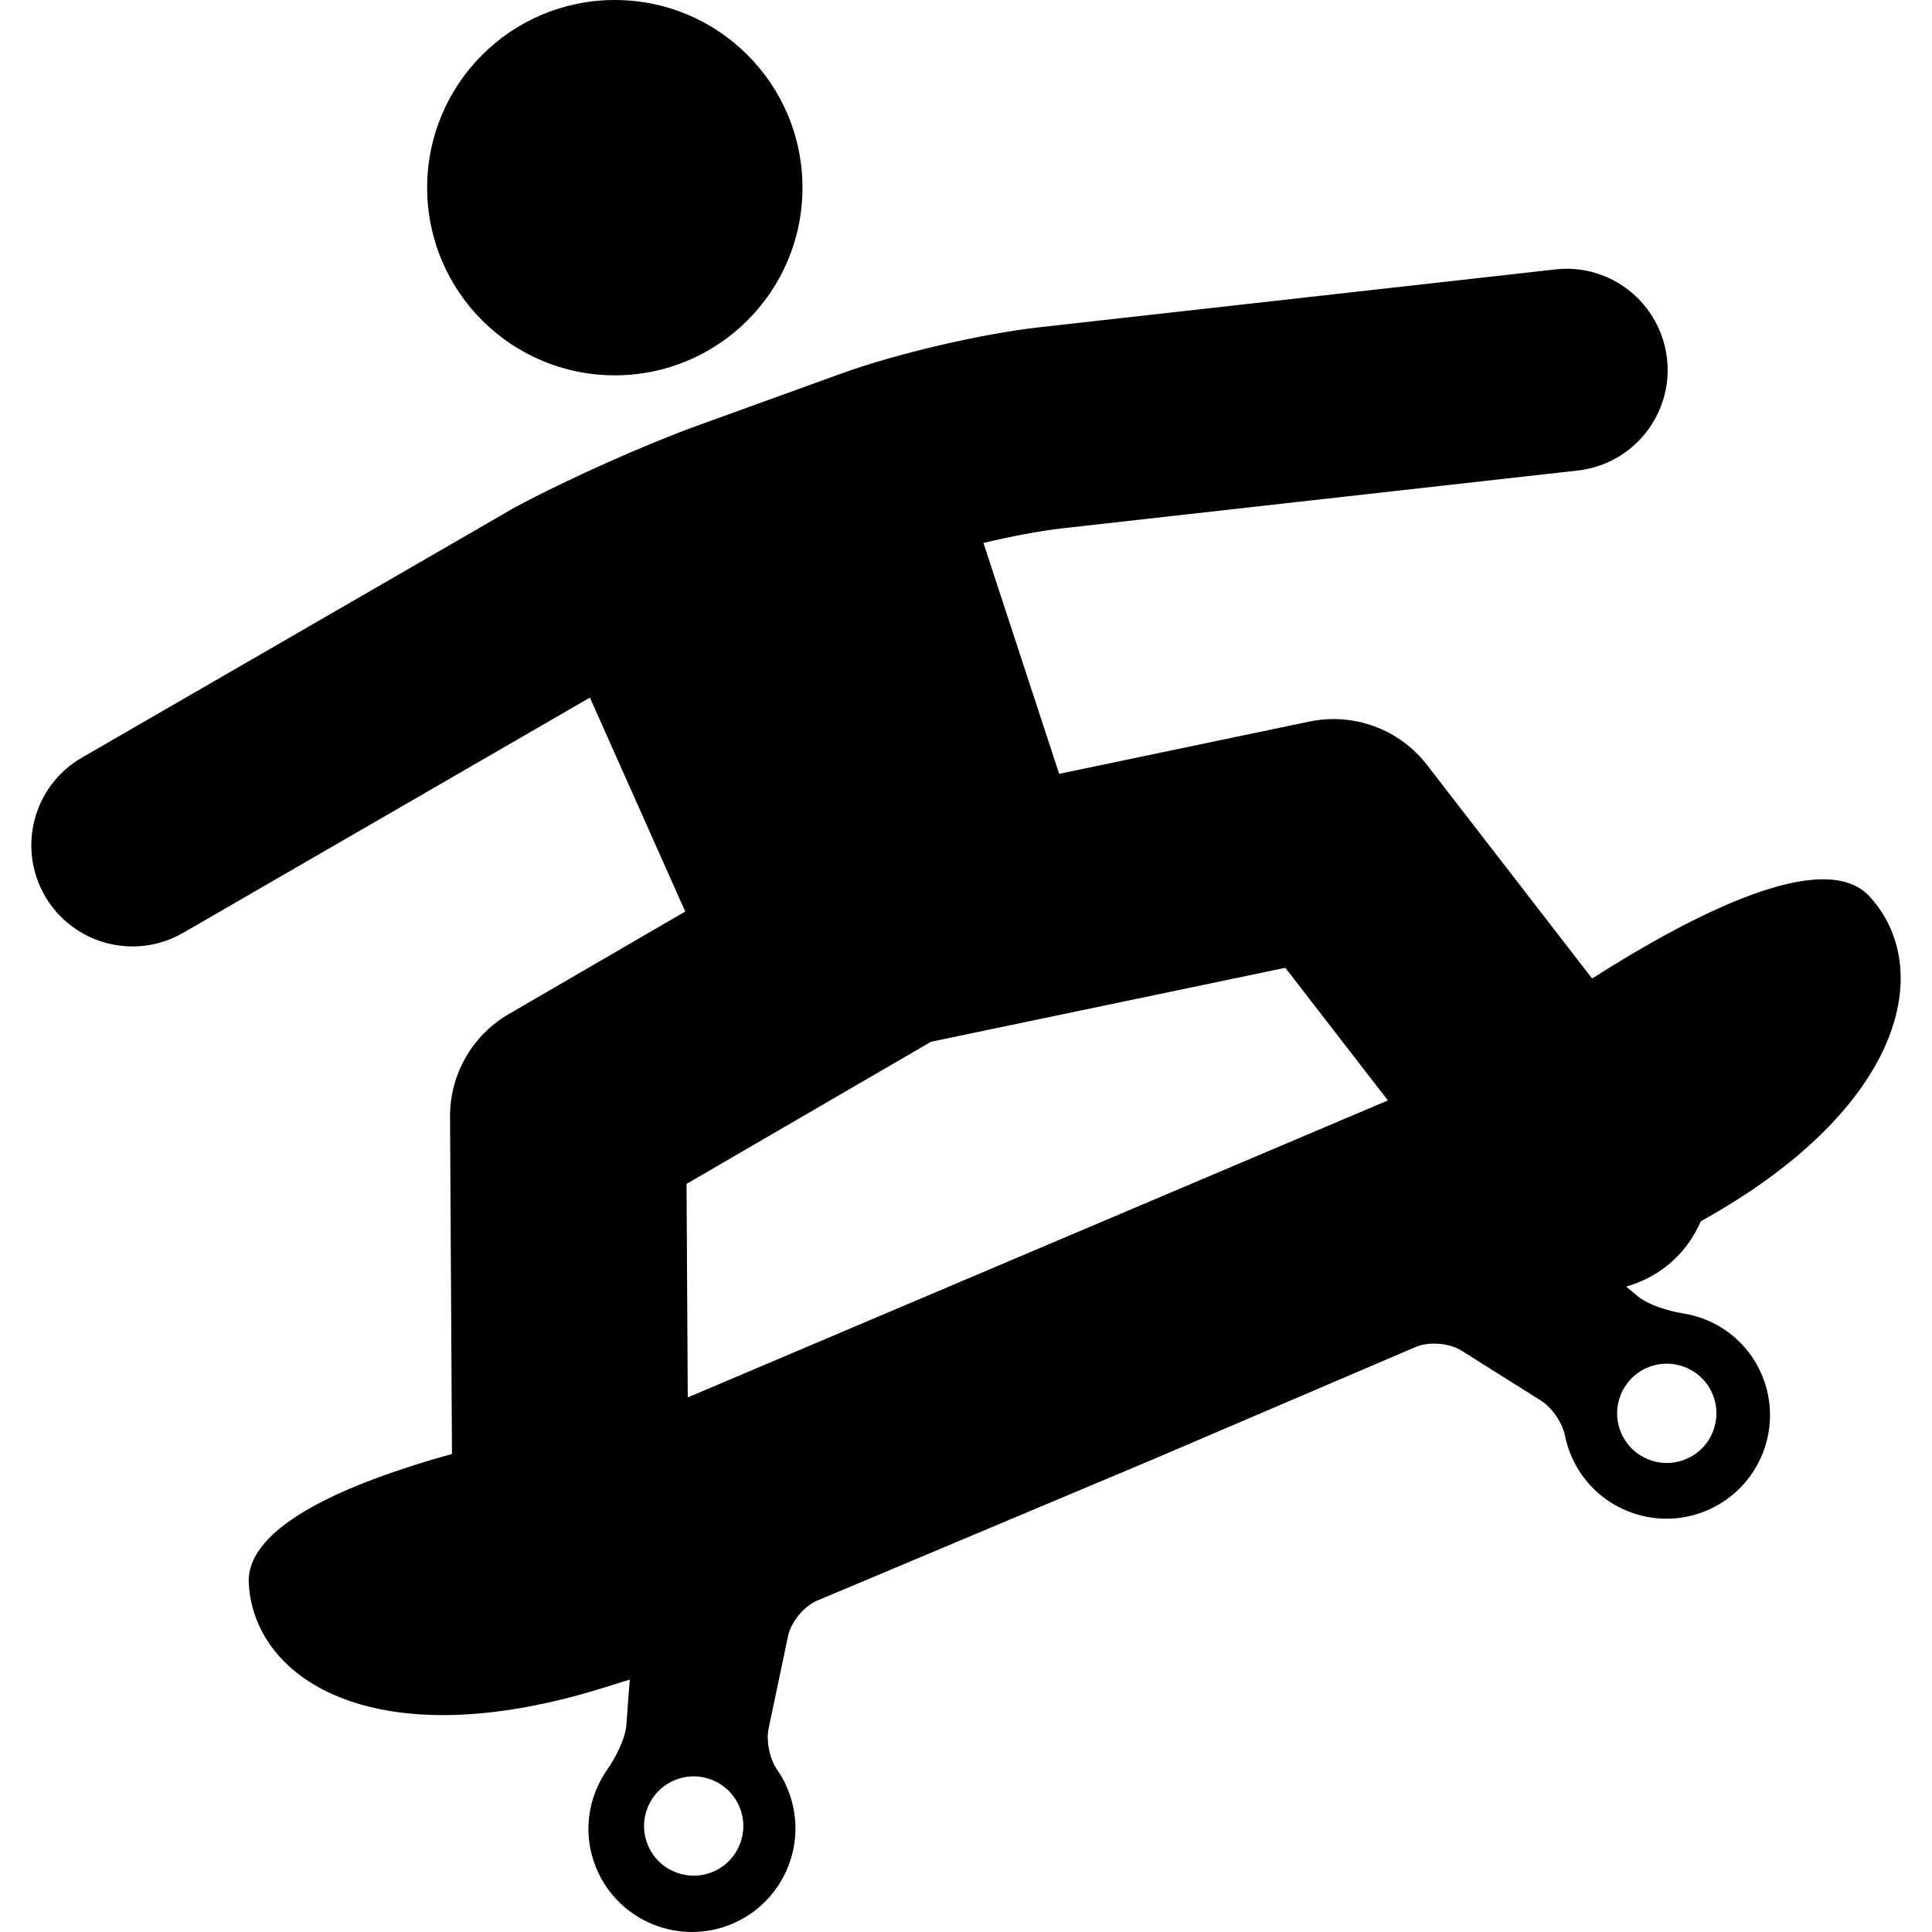 <?xml version="1.0" encoding="iso-8859-1"?>
<!-- Generator: Adobe Illustrator 16.0.0, SVG Export Plug-In . SVG Version: 6.00 Build 0)  -->
<!DOCTYPE svg PUBLIC "-//W3C//DTD SVG 1.1//EN" "http://www.w3.org/Graphics/SVG/1.1/DTD/svg11.dtd">
<svg version="1.1" id="Capa_1" xmlns="http://www.w3.org/2000/svg" xmlns:xlink="http://www.w3.org/1999/xlink" x="0px" y="0px"
	 width="506.697px" height="506.697px" viewBox="0 0 506.697 506.697" style="enable-background:new 0 0 506.697 506.697;"
	 xml:space="preserve">
<g>
	<g>
		<path d="M34.779,248.223c4.514,0,9.075-1.157,13.263-3.576l106.67-61.688l25.006,56.104l-46.292,26.898
			c-9.591,5.586-15.463,15.865-15.396,26.947l0.507,88.416c-27.033,7.516-54.133,18.828-53.292,33.984
			c1.434,25.561,33.708,45.996,93.569,27.168c3.586-1.119,6.407-2.047,6.369-1.914c-0.038,0.115-0.287,3.242-0.555,7l-0.344,4.734
			c-0.258,3.738-2.869,8.73-5.02,11.799c-5.173,7.373-6.598,17.117-2.802,26.049c5.842,13.799,21.792,20.244,35.601,14.393
			c13.798-5.854,20.253-21.793,14.401-35.602c-0.727-1.74-1.645-3.367-2.677-4.84c-1.741-2.523-2.964-7.18-2.19-10.852
			c1.425-6.818,3.653-17.357,5.078-24.176c0.774-3.672,4.188-7.83,7.65-9.285c21.028-8.863,87.879-36.959,87.879-36.959
			l69.099-29.566c3.433-1.473,8.816-1.043,11.991,0.965l20.865,13.121c3.165,2.008,5.671,6.129,6.264,9.123
			c0.354,1.768,0.898,3.547,1.625,5.277c5.853,13.809,21.803,20.254,35.602,14.4c13.809-5.852,20.263-21.801,14.401-35.6
			c-3.777-8.932-11.771-14.67-20.665-16.094c-3.71-0.574-9.104-2.172-11.972-4.58l-2.917-2.439
			c3.653-1.053,7.182-2.744,10.375-5.211c4.208-3.242,7.201-7.402,9.209-11.934c53.751-29.797,61.41-66.623,44.188-85.222
			c-11.953-12.909-46.282,4.714-72.714,21.564l-43.299-56.008c-7.248-9.381-19.201-13.789-30.829-11.379l-65.646,13.712
			l-19.861-60.559c7.469-1.76,15.051-3.204,20.626-3.825l135.233-15.166c14.563-1.625,25.054-14.755,23.418-29.318
			c-1.635-14.564-14.765-25.083-29.318-23.419L272.655,85.823c-15.223,1.702-37.599,6.923-52.038,12.154l-38.011,13.761
			c-13.521,4.896-34.071,14.076-47.525,21.305L21.468,198.708c-12.68,7.334-17.021,23.562-9.687,36.261
			C16.697,243.47,25.609,248.223,34.779,248.223z M432.053,358.68c6.617-2.803,14.268,0.287,17.069,6.904
			c2.812,6.617-0.277,14.268-6.914,17.068c-6.607,2.803-14.248-0.277-17.06-6.914C422.347,369.141,425.445,361.49,432.053,358.68z
			 M187.014,490.891c-6.617,2.803-14.257-0.287-17.069-6.914c-2.802-6.607,0.296-14.258,6.914-17.059
			c6.617-2.812,14.248,0.287,17.05,6.904C196.73,480.439,193.632,488.08,187.014,490.891z M244.169,273.219l92.928-19.402
			l26.899,34.789l-86.264,36.586l-97.355,41.301l-0.325-55.998L244.169,273.219z"/>
		<circle cx="161.244" cy="49.218" r="49.218"/>
	</g>
</g>
<g>
</g>
<g>
</g>
<g>
</g>
<g>
</g>
<g>
</g>
<g>
</g>
<g>
</g>
<g>
</g>
<g>
</g>
<g>
</g>
<g>
</g>
<g>
</g>
<g>
</g>
<g>
</g>
<g>
</g>
</svg>
